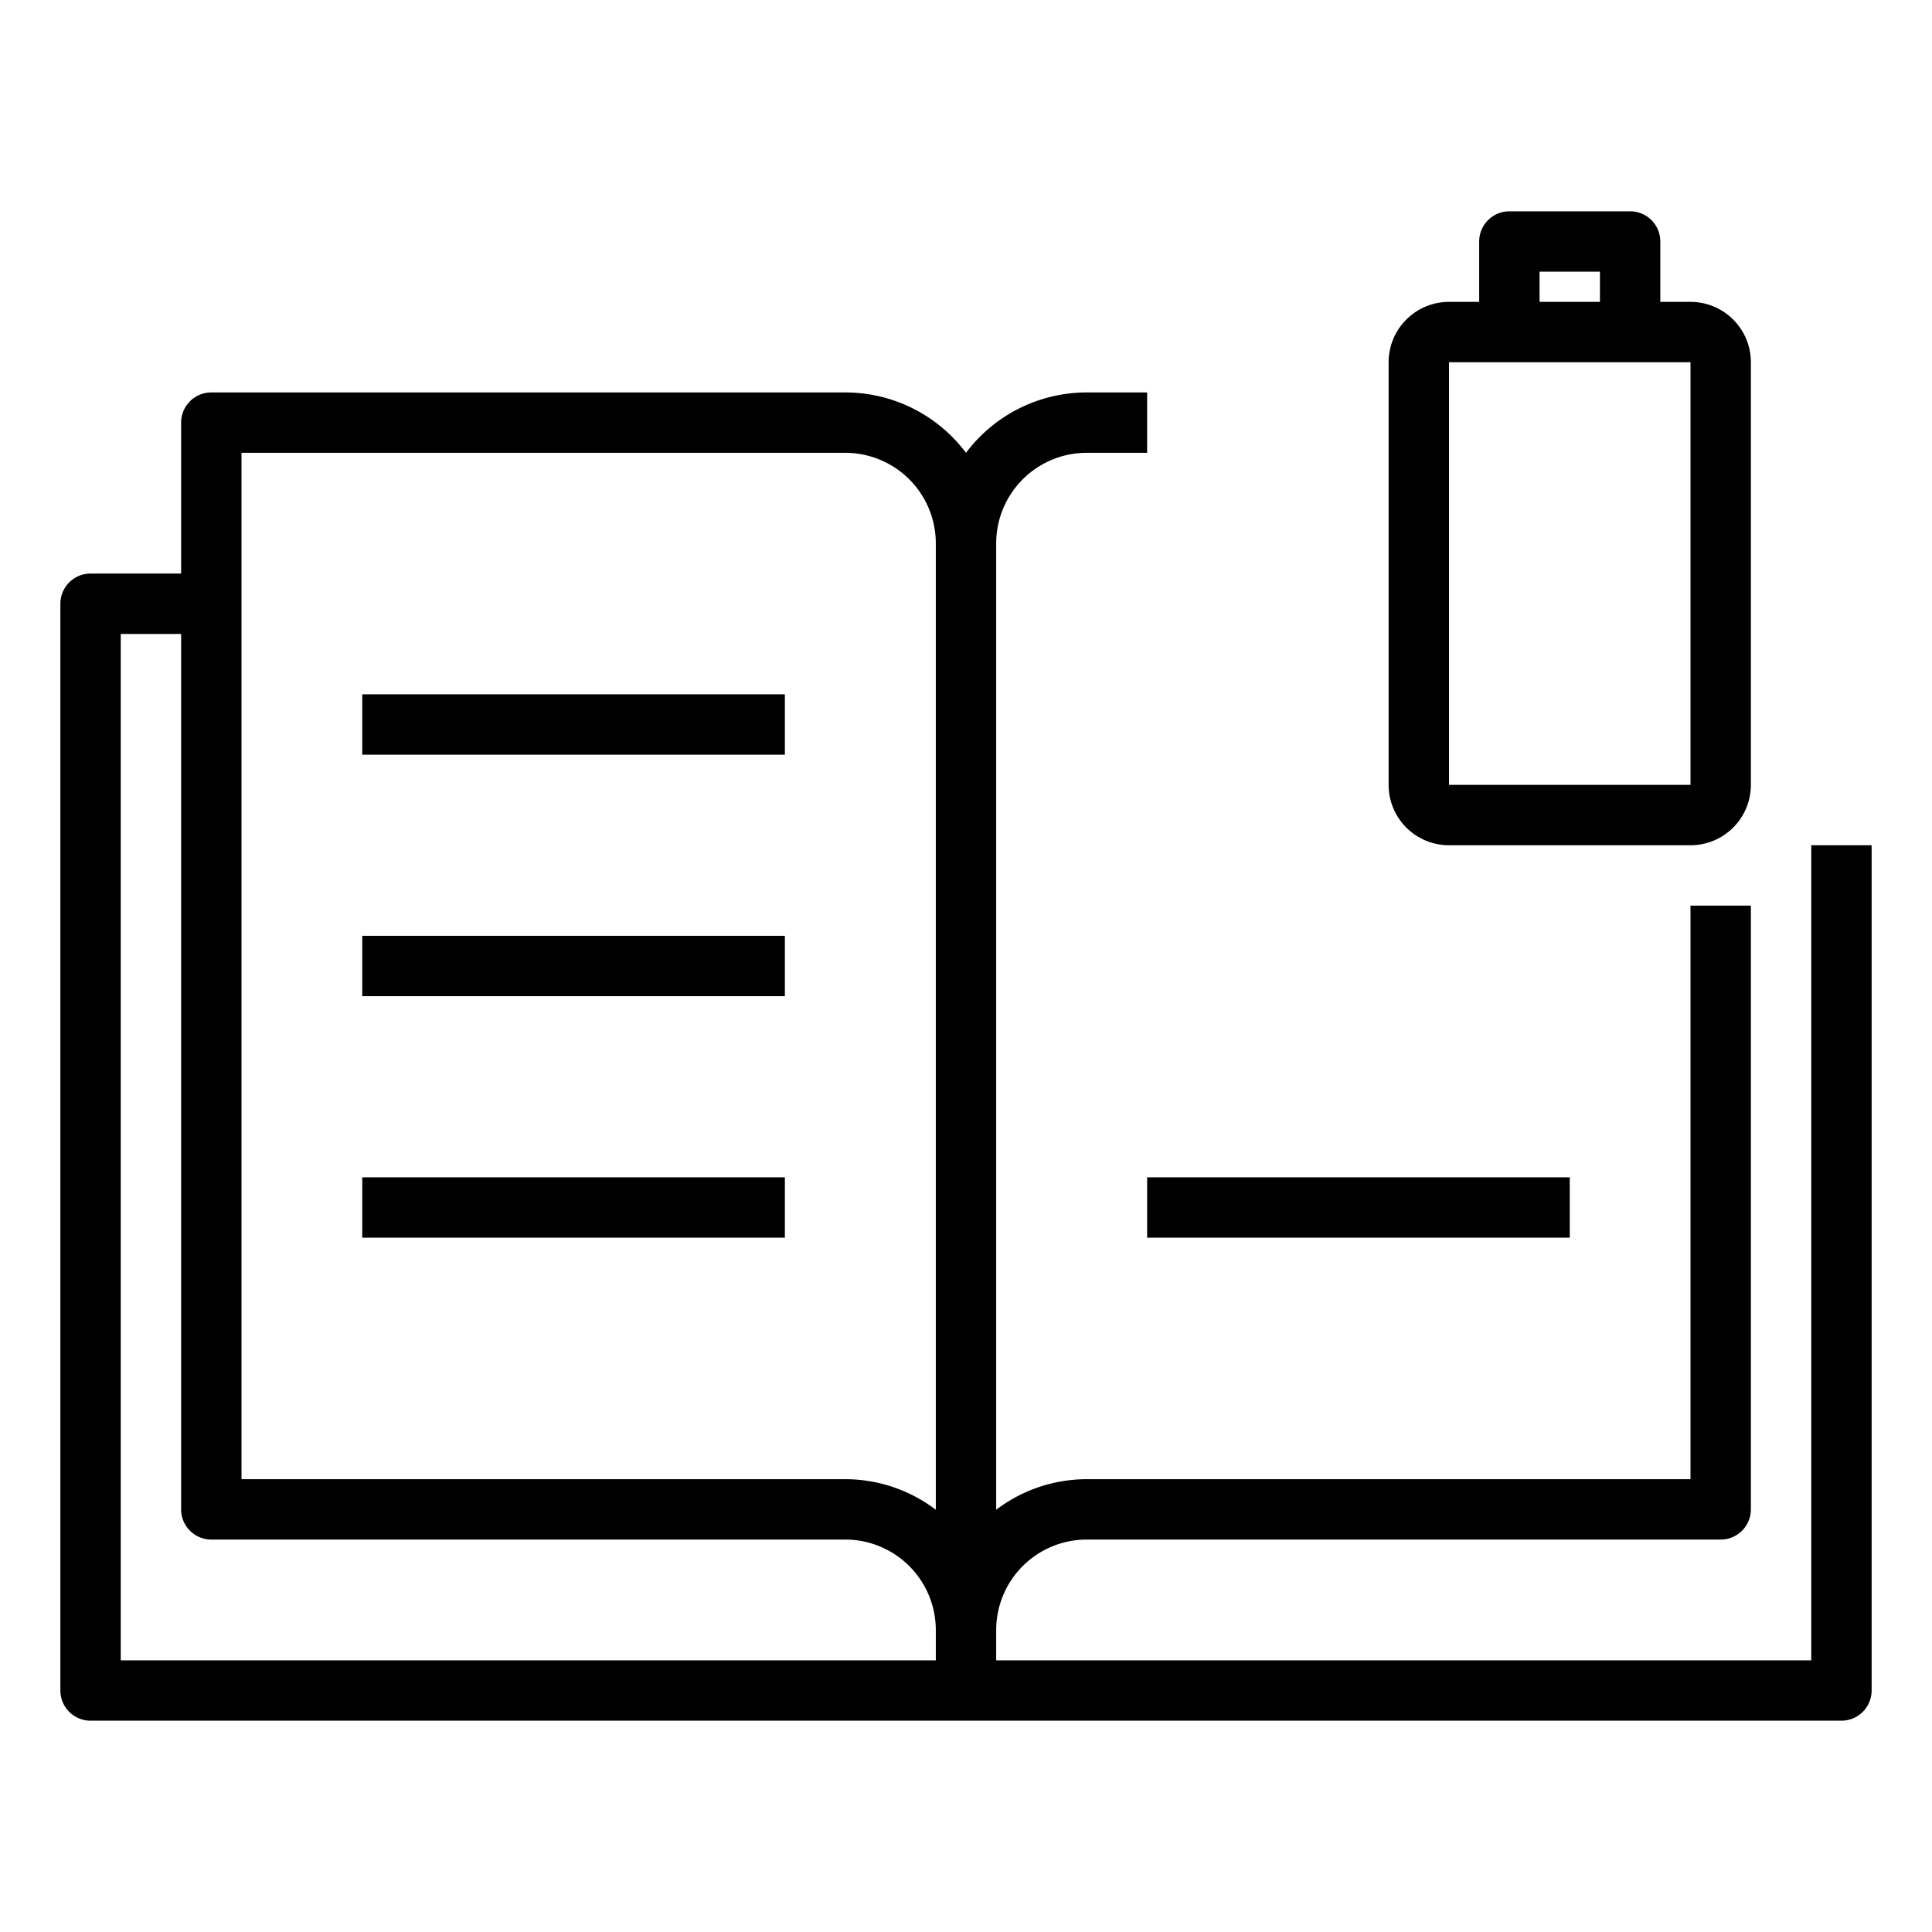 <svg xmlns="http://www.w3.org/2000/svg" viewBox="0 0 64 64" x="0px" y="0px"><title>Battery-Empty-Book</title><g><path d="M60,28V55H33V54a3,3,0,0,1,3-3H57a1,1,0,0,0,1-1V30H56V49H36a4.967,4.967,0,0,0-3,1.012V18a3,3,0,0,1,3-3h2V13H36a5,5,0,0,0-4,2,5,5,0,0,0-4-2H7a1,1,0,0,0-1,1v5H3a1,1,0,0,0-1,1V56a1,1,0,0,0,1,1H61a1,1,0,0,0,1-1V28ZM8,15H28a3,3,0,0,1,3,3V50.012A4.967,4.967,0,0,0,28,49H8ZM4,21H6V50a1,1,0,0,0,1,1H28a3,3,0,0,1,3,3v1H4Z"></path><rect x="12" y="23" width="14" height="2"></rect><rect x="12" y="31" width="14" height="2"></rect><rect x="12" y="39" width="14" height="2"></rect><rect x="38" y="39" width="14" height="2"></rect><path d="M48,28h8a2,2,0,0,0,2-2V12a2,2,0,0,0-2-2H55V8a1,1,0,0,0-1-1H50a1,1,0,0,0-1,1v2H48a2,2,0,0,0-2,2V26A2,2,0,0,0,48,28ZM51,9h2v1H51Zm-3,3h8V26H48Z"></path></g></svg>
